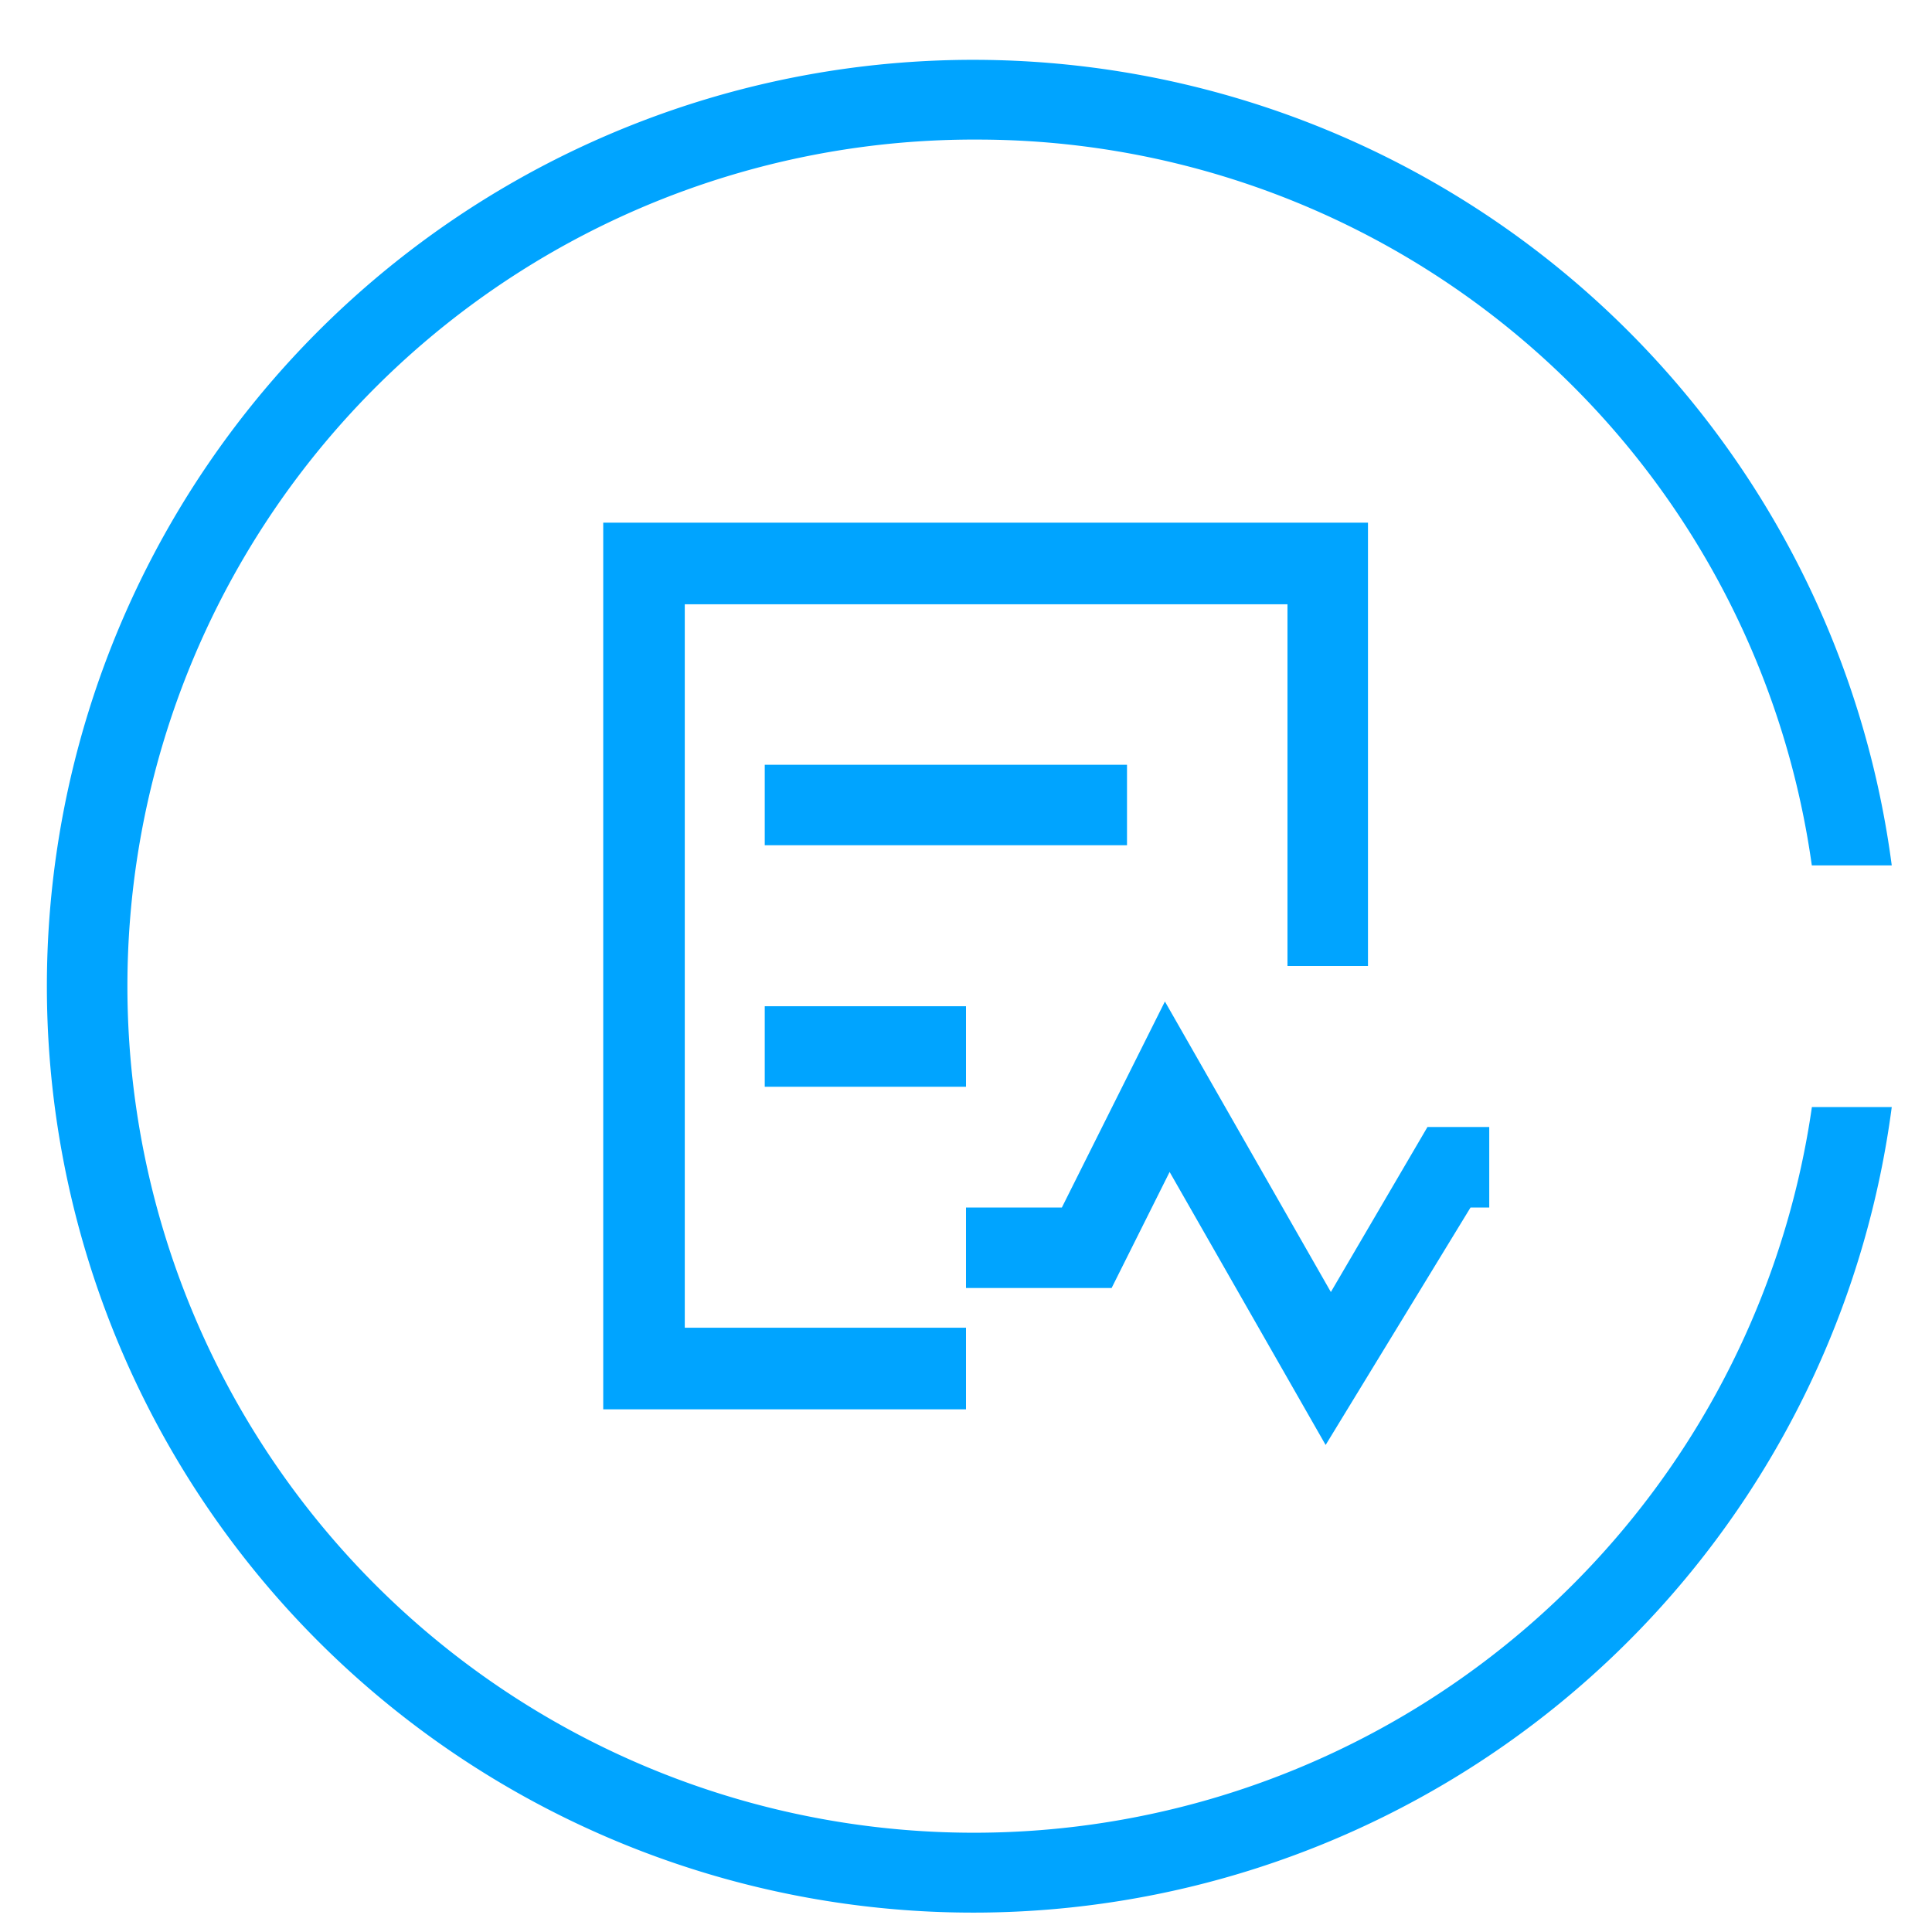 <svg xmlns="http://www.w3.org/2000/svg" width="48" height="48" viewBox="0 0 48 48">
<defs>
    <style>
      .cls-1 {
        fill: #00a4ff;
        fill-rule: evenodd;
      }
    </style>
  </defs>
  <path id="手游测试" class="cls-1" d="M37,28v2H36.535l-3.6,5.9-3.876-6.783L27.618,32H24V30h2.382l2.56-5.118L33.065,32.1l2.4-4.1H37ZM24,35.014H14.987V12.986h19V24h-2V15.013H17.013V32.987H24v2.026ZM19,19h9v2H19V19Zm0,6h5v2H19V25ZM24.316,3.468a21.033,21.033,0,1,0,20.7,24.037H47A23.016,23.016,0,1,1,47,21.5H45.014A20.934,20.934,0,0,0,24.316,3.468Z"/>
</svg>

